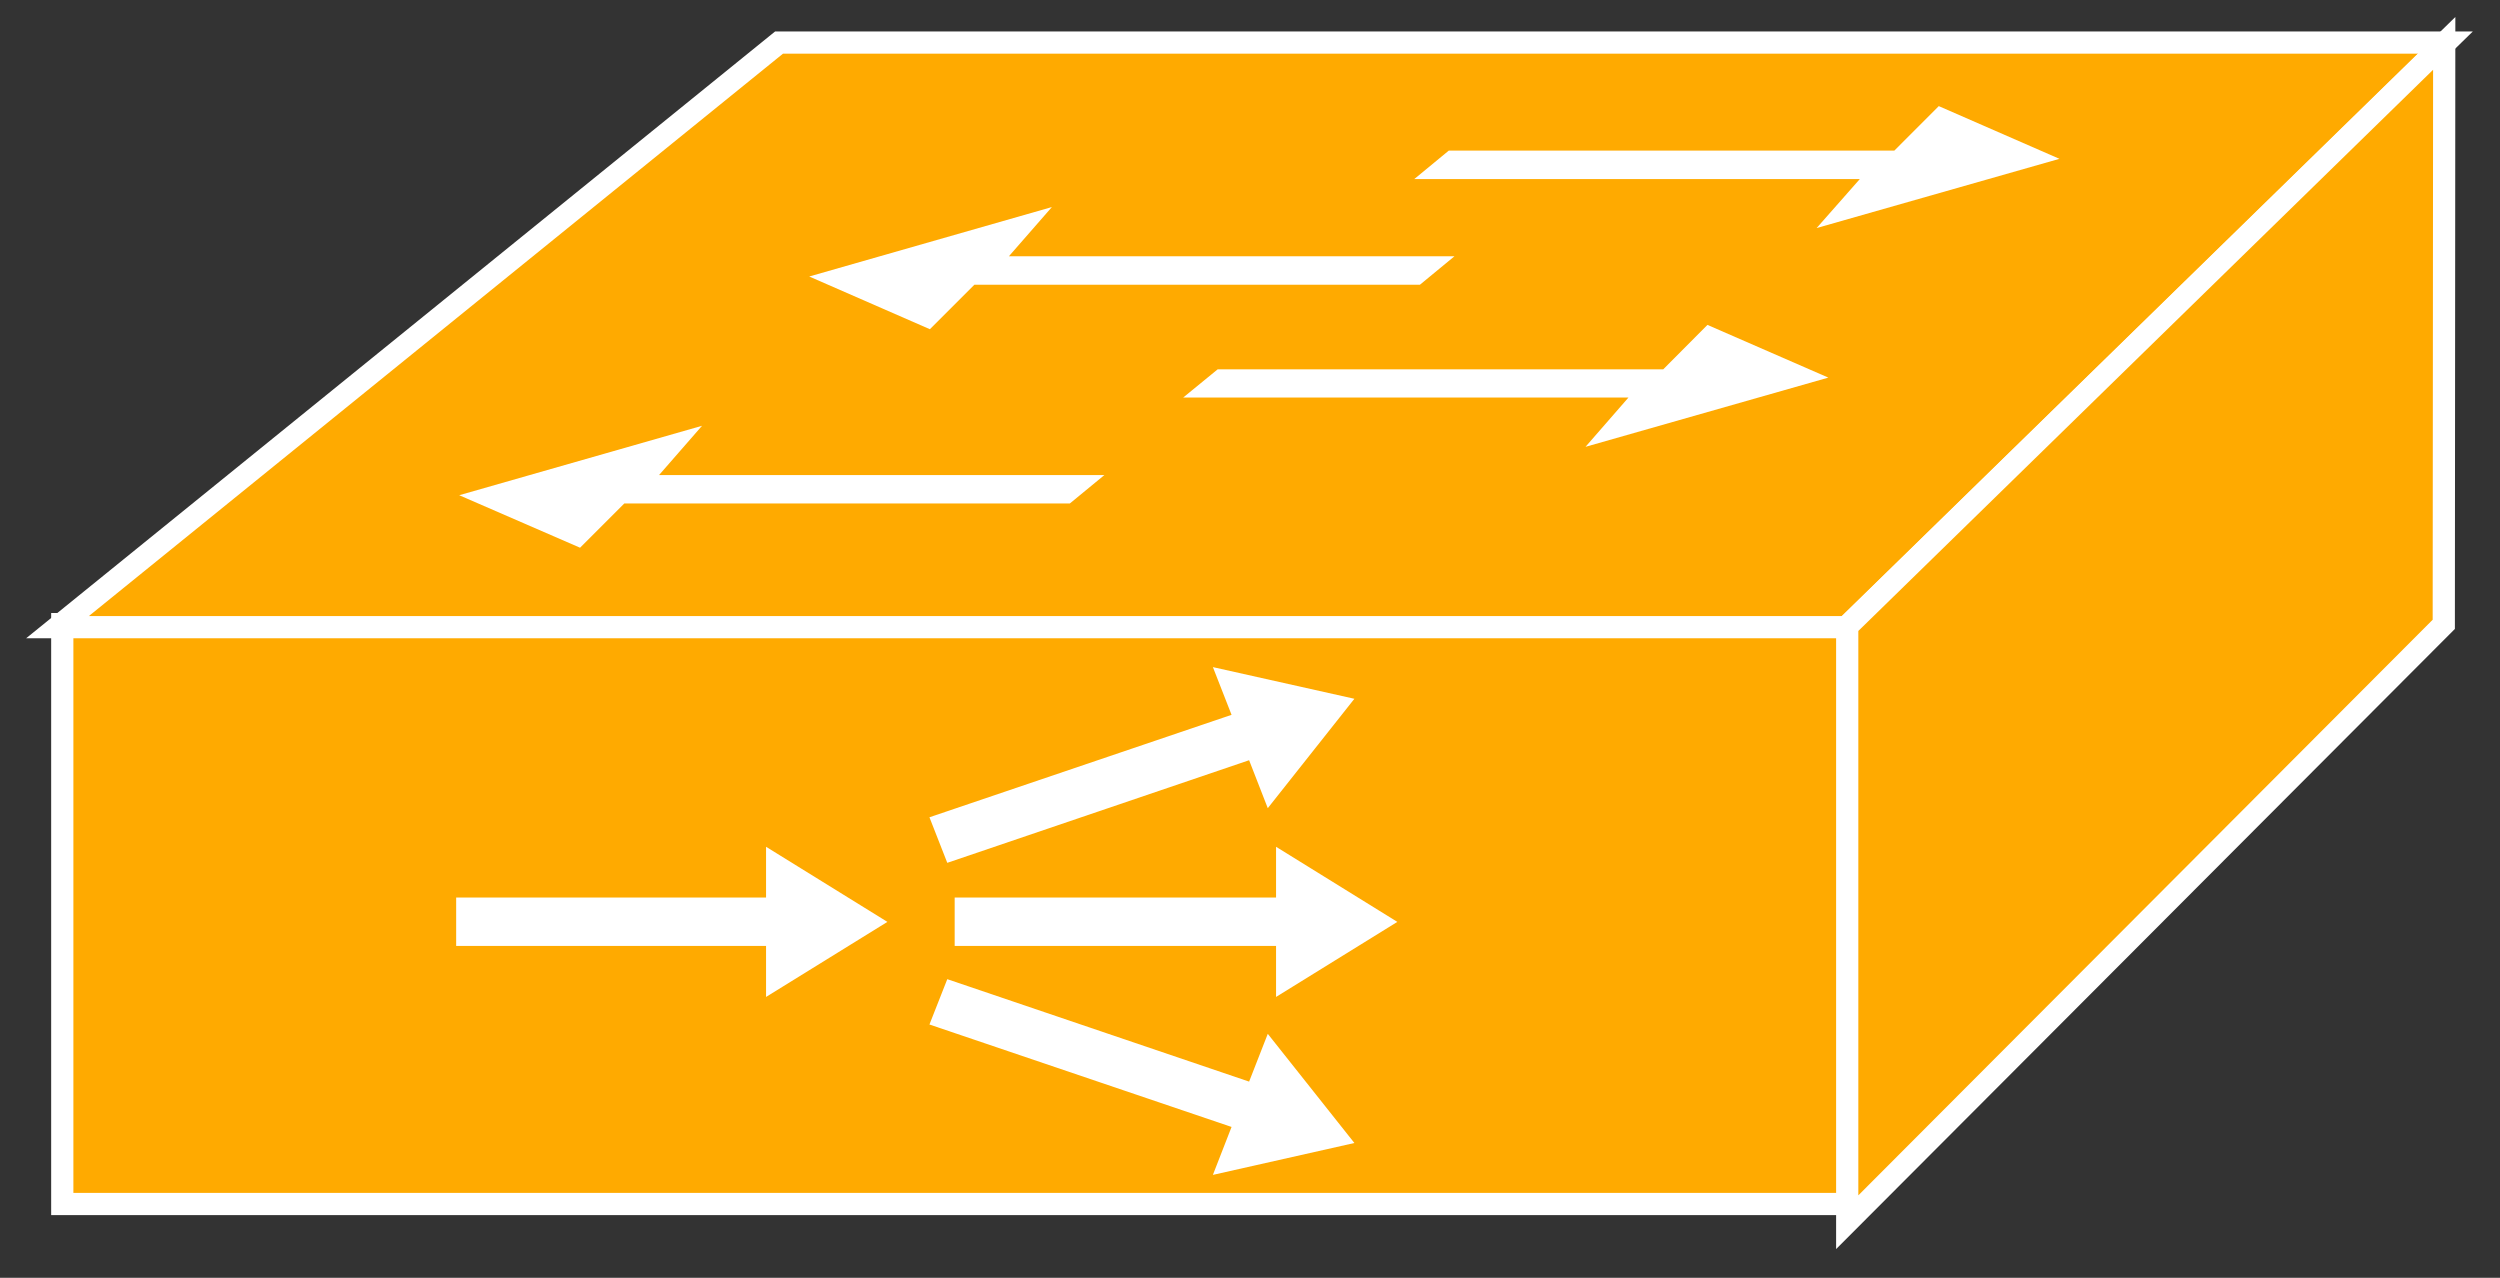 <?xml version="1.0" encoding="UTF-8"?>
<svg xmlns="http://www.w3.org/2000/svg" xmlns:xlink="http://www.w3.org/1999/xlink" width="45pt" height="23pt" viewBox="0 0 45 23" version="1.1">
<rect x="0" y="0" width="45" height="23" fill="#333333" stroke="none"/>
<g id="surface0">
<path style="fill-rule:nonzero;fill:#FFAA00;fill-opacity:1;stroke-width:0.4;stroke-linecap:butt;stroke-linejoin:miter;stroke:#FFFFFF;stroke-opacity:1;stroke-miterlimit:4;" d="M 1.121 1.328 L 33.27 1.328 L 33.27 11.766 L 1.121 11.766 L 1.121 1.328 Z M 1.121 1.328 " transform="matrix(1,0,0,-1,0,23)"/>
<path style="fill-rule:nonzero;fill:#FFAA00;fill-opacity:1;stroke-width:0.4;stroke-linecap:butt;stroke-linejoin:miter;stroke:#FFFFFF;stroke-opacity:1;stroke-miterlimit:4;" d="M 1.035 11.711 L 14.023 22.234 L 44.02 22.234 L 33.238 11.711 L 1.035 11.711 Z M 1.035 11.711 " transform="matrix(1,0,0,-1,0,23)"/>
<path style="fill-rule:nonzero;fill:#FFAA00;fill-opacity:1;stroke-width:0.4;stroke-linecap:butt;stroke-linejoin:miter;stroke:#FFFFFF;stroke-opacity:1;stroke-miterlimit:4;" d="M 33.25 1 L 43.988 11.762 L 43.996 22.219 L 33.25 11.727 L 33.25 1 Z M 33.25 1 " transform="matrix(1,0,0,-1,0,23)"/>
<path style=" stroke:none;fill-rule:nonzero;fill:#FFFFFF;fill-opacity:1;" d="M 19.879 8.551 L 19.258 9.062 L 11.238 9.062 L 10.441 9.859 L 8.266 8.914 L 12.637 7.664 L 11.863 8.551 L 19.879 8.551 "/>
<path style=" stroke:none;fill-rule:nonzero;fill:#FFFFFF;fill-opacity:1;" d="M 26.18 4.613 L 25.559 5.125 L 17.539 5.125 L 16.738 5.926 L 14.566 4.977 L 18.934 3.727 L 18.16 4.613 L 26.18 4.613 "/>
<path style=" stroke:none;fill-rule:nonzero;fill:#FFFFFF;fill-opacity:1;" d="M 21.297 7.156 L 21.918 6.648 L 29.938 6.648 L 30.734 5.848 L 32.91 6.797 L 28.539 8.043 L 29.312 7.156 L 21.297 7.156 "/>
<path style=" stroke:none;fill-rule:nonzero;fill:#FFFFFF;fill-opacity:1;" d="M 25.457 3.223 L 26.078 2.711 L 34.098 2.711 L 34.898 1.91 L 37.07 2.859 L 32.699 4.105 L 33.477 3.223 L 25.457 3.223 "/>
<path style=" stroke:none;fill-rule:nonzero;fill:#FFFFFF;fill-opacity:1;" d="M 17.184 17.027 L 22.969 17.027 L 22.969 17.945 L 25.152 16.594 L 22.969 15.242 L 22.969 16.156 L 17.184 16.156 L 17.184 17.027 "/>
<path style=" stroke:none;fill-rule:nonzero;fill:#FFFFFF;fill-opacity:1;" d="M 17.051 15.531 L 22.484 13.684 L 22.82 14.547 L 24.379 12.578 L 21.832 12.008 L 22.168 12.867 L 16.73 14.711 L 17.051 15.531 "/>
<path style=" stroke:none;fill-rule:nonzero;fill:#FFFFFF;fill-opacity:1;" d="M 17.051 17.625 L 22.484 19.469 L 22.82 18.609 L 24.379 20.574 L 21.832 21.148 L 22.168 20.285 L 16.73 18.441 L 17.051 17.625 "/>
<path style=" stroke:none;fill-rule:nonzero;fill:#FFFFFF;fill-opacity:1;" d="M 8.211 17.027 L 13.789 17.027 L 13.789 17.945 L 15.973 16.594 L 13.789 15.242 L 13.789 16.156 L 8.211 16.156 L 8.211 17.027 "/>
</g>
</svg>
